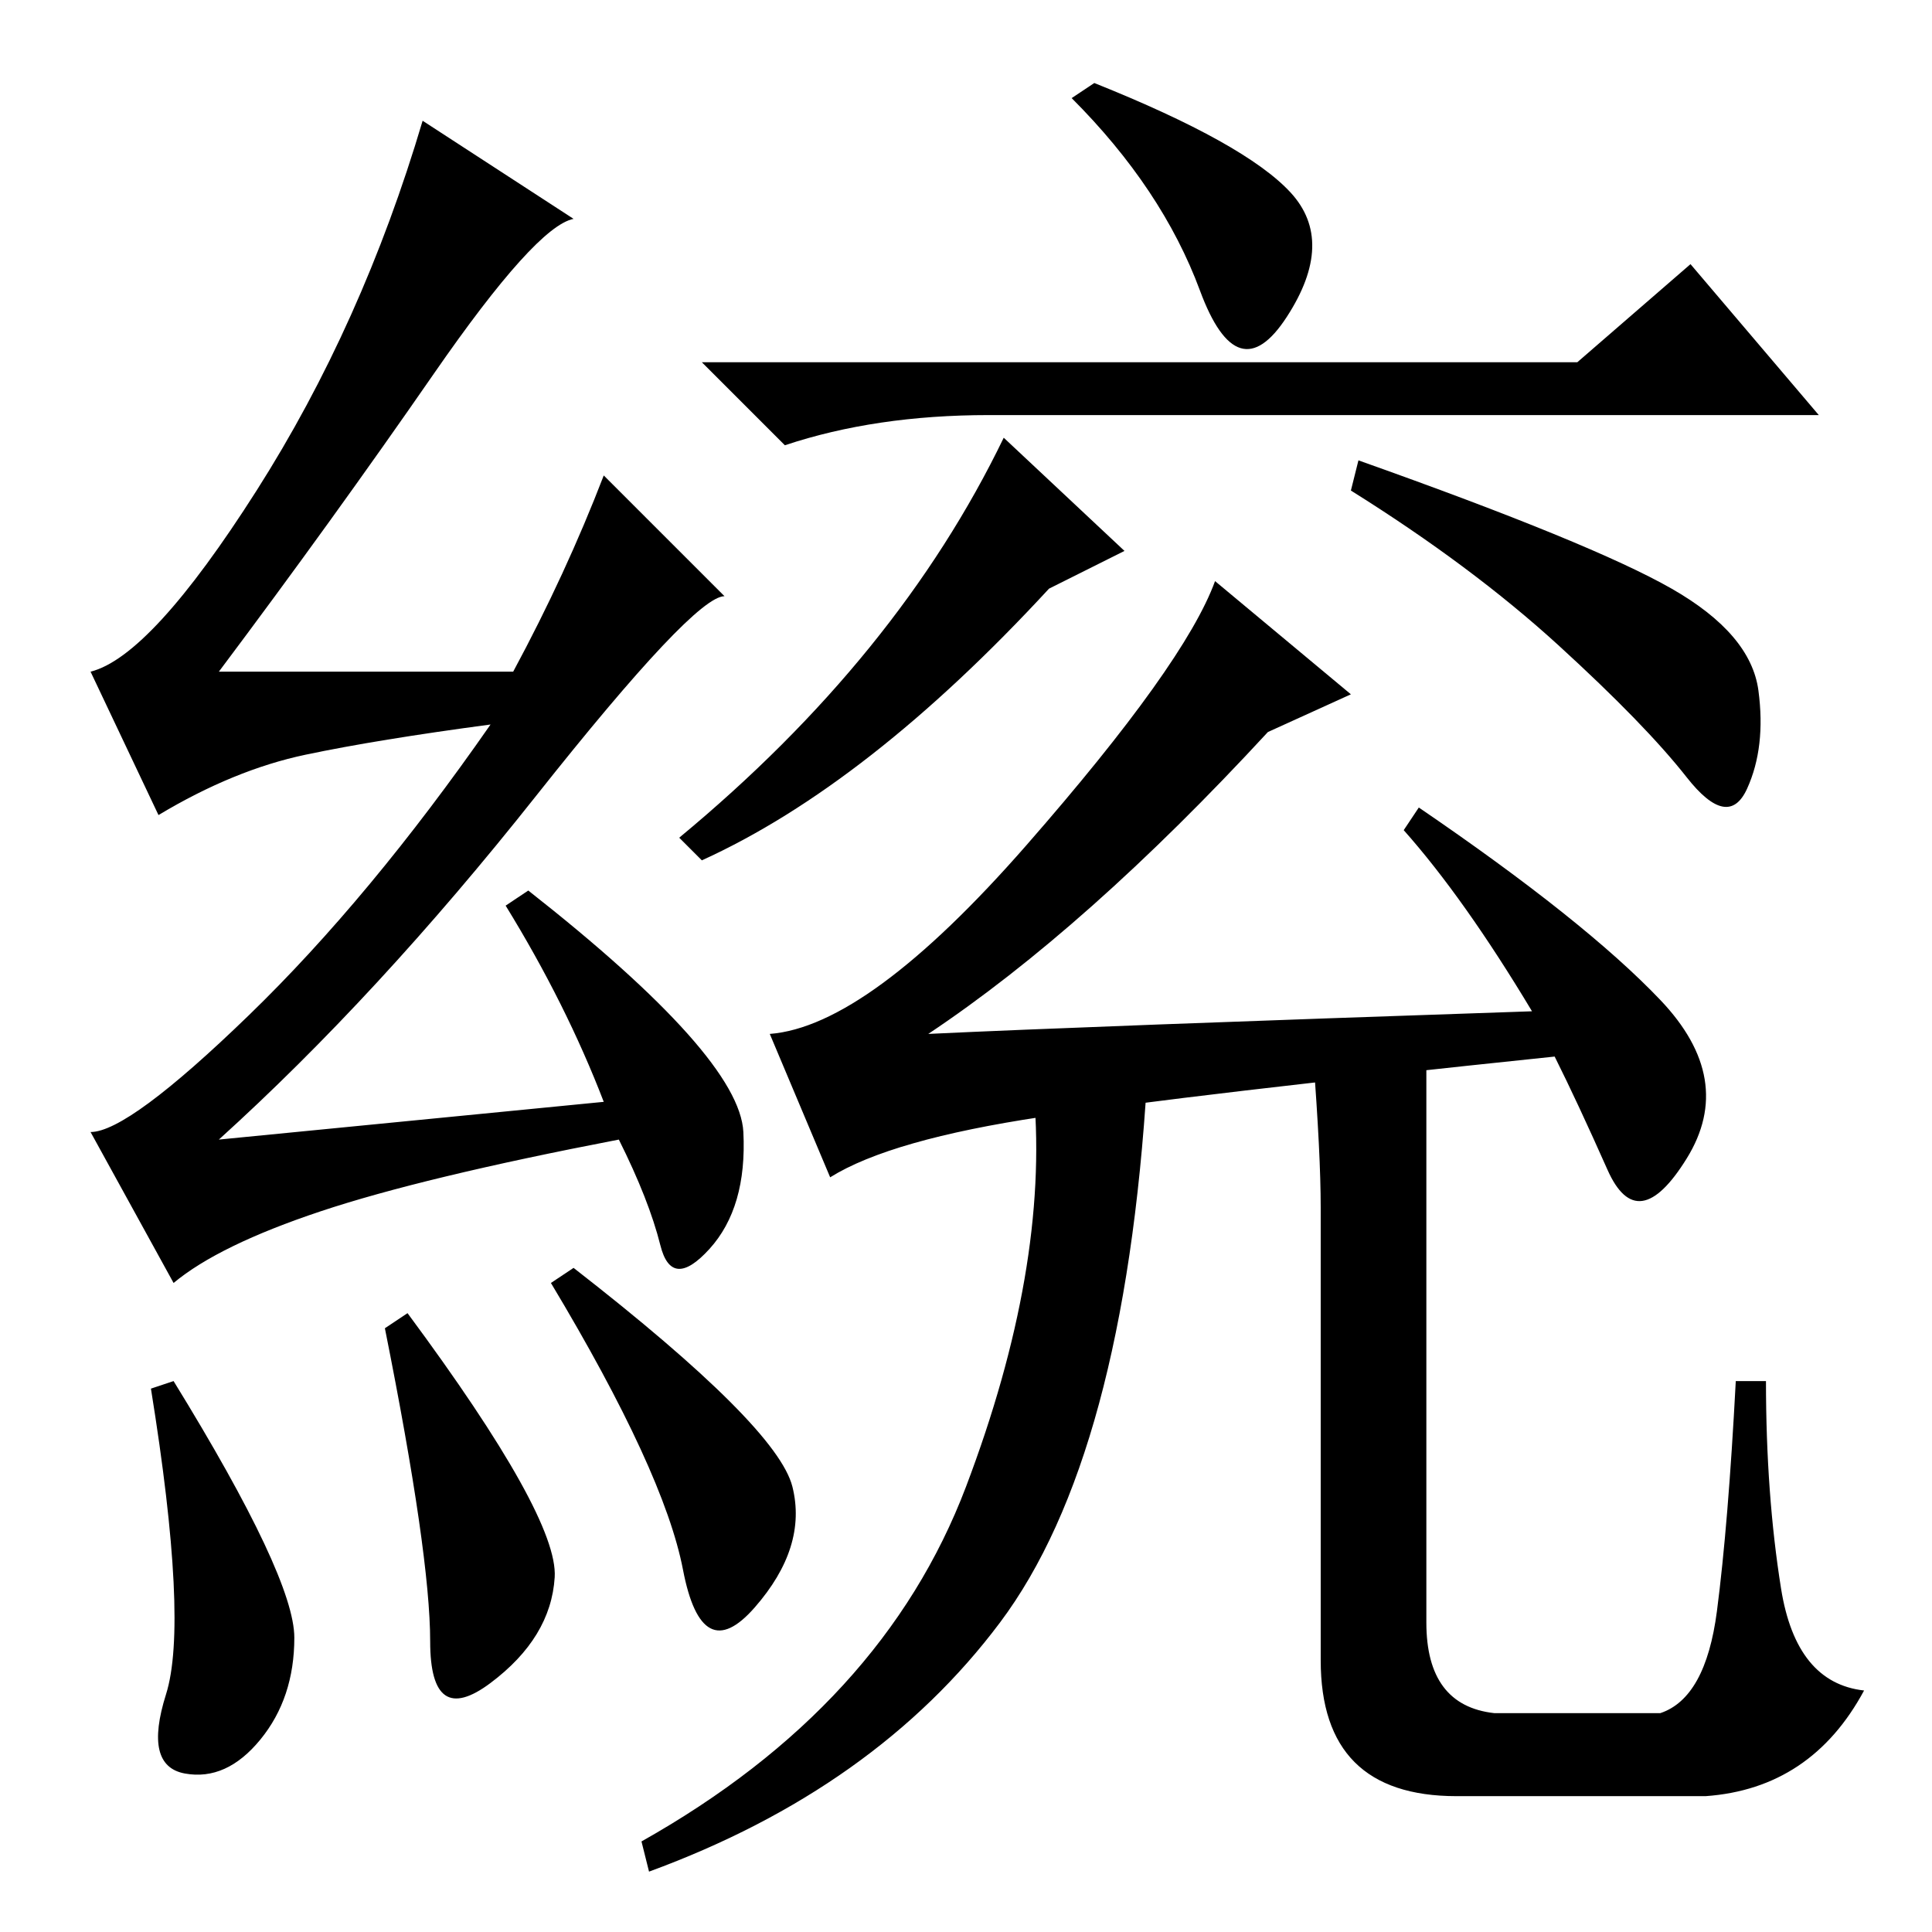 <?xml version="1.0" standalone="no"?>
<!DOCTYPE svg PUBLIC "-//W3C//DTD SVG 1.1//EN" "http://www.w3.org/Graphics/SVG/1.1/DTD/svg11.dtd" >
<svg xmlns="http://www.w3.org/2000/svg" xmlns:xlink="http://www.w3.org/1999/xlink" version="1.1" viewBox="0 -36 256 256">
  <g transform="matrix(1 0 0 -1 0 220)">
   <path fill="currentColor"
d="M54 82q20 -27 19.5 -35t-8.5 -14t-8 5.5t-6 41.5zM76 88q27 -21 29 -29t-5 -16t-9.5 5t-17.5 38zM57.5 206.5q-13.5 -19.5 -28.5 -39.5h39q7 13 12 26l16 -16q-4 0 -25 -26.5t-42 -45.5l51 5q-5 13 -13 26l3 2q28 -22 28.5 -32t-4.5 -15.5t-6.5 0.5t-5.5 14
q-26 -5 -39.5 -9.5t-19.5 -9.5l-11 20q5 0 21 15.5t32 38.5q-15 -2 -24.5 -4t-19.5 -8l-9 19q8 2 22 24t22 49l20 -13q-5 -1 -18.5 -20.5zM145 245q20 -8 26 -14.5t-0.5 -16.5t-11.5 3.5t-17 25.5zM209 208l15 13l17 -20h-110q-15 0 -27 -4l-11 11h116zM149 183l-10 -5
q-24 -26 -46 -36l-3 3q29 24 43 53zM180 195q31 -11 41.5 -17t11.5 -13.5t-1.5 -13t-8 1.5t-17 17.5t-27.5 20.5zM138 108q-20 -3 -28 -8l-8 19q13 1 34 25t25 35l18 -15l-11 -5q-24 -26 -45 -40q21 1 80 3q-9 15 -17 24l2 3q22 -15 32 -25.5t3.5 -21t-10.5 -1.5t-7 15
q-48 -5 -68 -8zM152 113q-3 -50 -19.5 -72t-46.5 -33l-1 4q32 18 43 47t9 52zM174 116h15v-75q0 -11 9 -12h22q6 2 7.5 13.5t2.5 30.5h4q0 -15 2 -27.5t11 -13.5q-7 -13 -21 -14h-33q-18 0 -18 18v60q0 7 -1 20zM23 73q16 -26 16 -34t-4.5 -13.5t-10 -4.5t-2.5 10.5t-2 40.5
z" />
  </g>

</svg>
